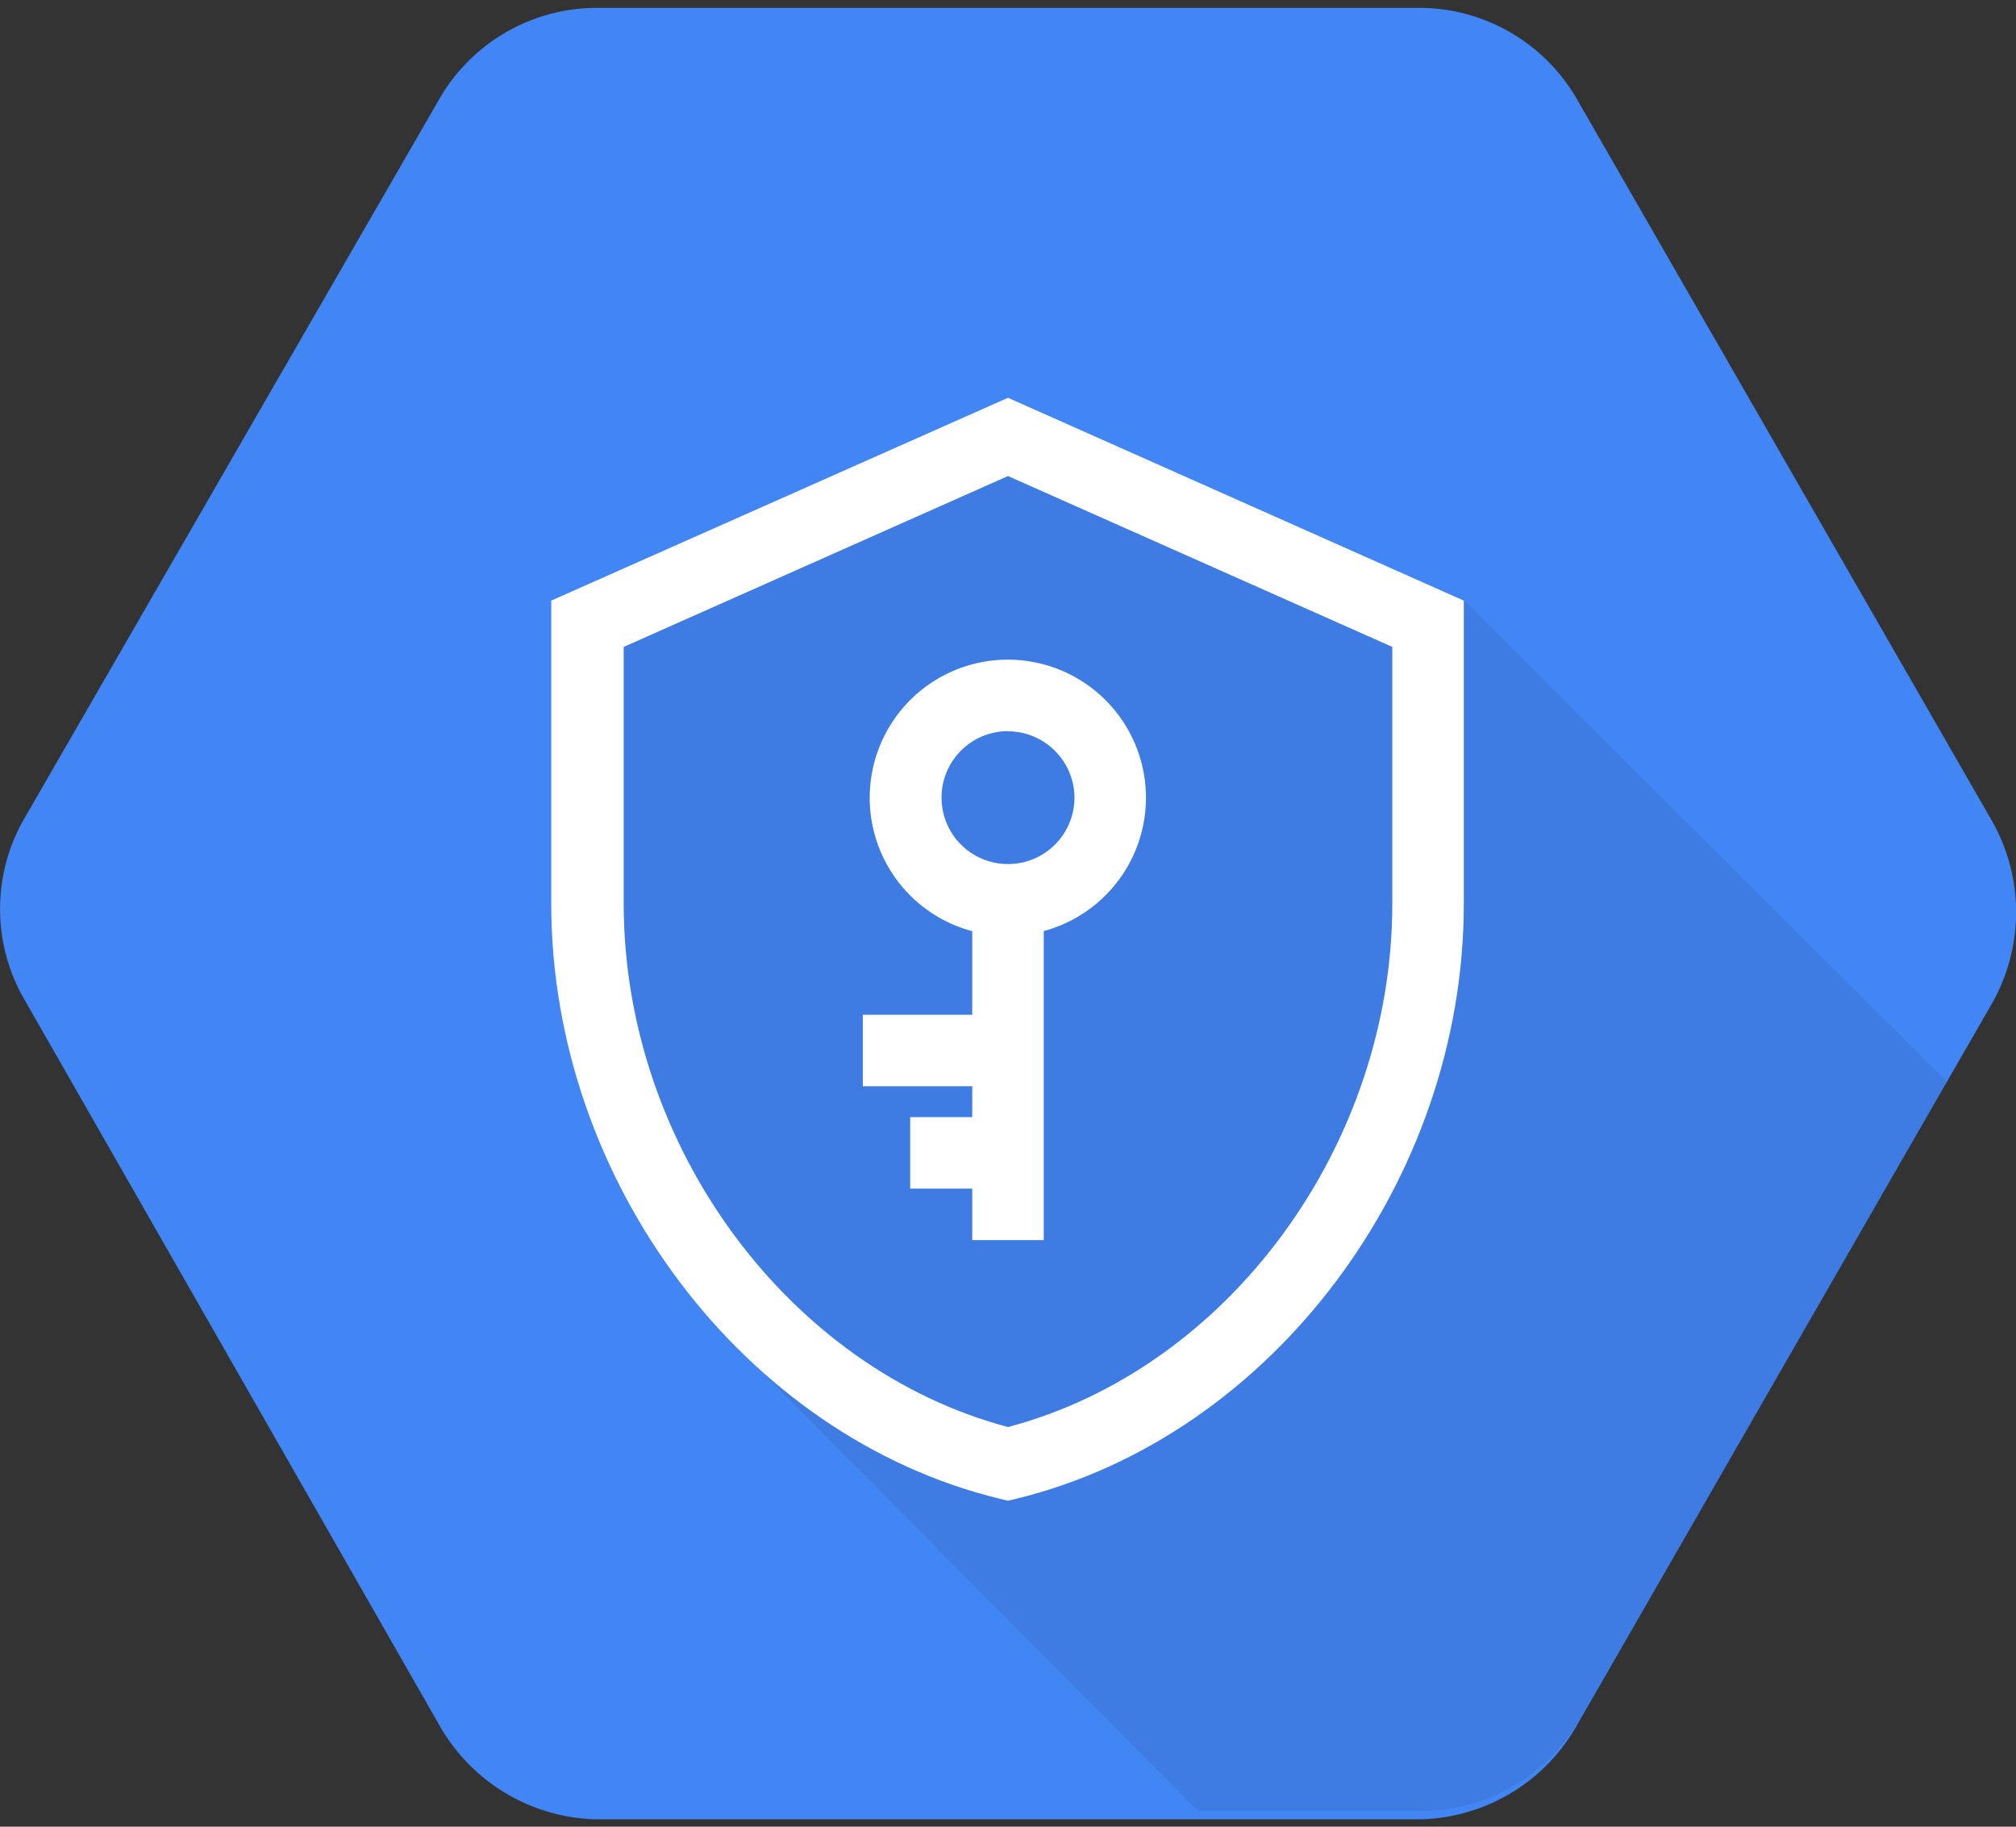 <svg viewBox="0 0 128 116" xmlns="http://www.w3.org/2000/svg">
    <rect x="0" y="0" width="128" height="116" fill="#333333" stroke="none"/>
    <g fill="none" fill-rule="evenodd">
        <path
            d="M126.47 52.12l-26.3-45.74A11.56 11.56 0 0 0 90.31.5H37.7a11.55 11.55 0 0 0-9.86 5.88L1.53 52a11.48 11.48 0 0 0 0 11.44l26.3 46a11.77 11.77 0 0 0 9.86 6.09H90.3a11.73 11.73 0 0 0 9.87-6.06l26.3-45.74a11.73 11.73 0 0 0 0-11.61z"
            fill="#4285f4" />
        <path
            d="M92.92 38.09L63.46 27.9 37.22 39.3 37 47.08v11.4l1.81 10.13 3.07 7.06 5.62 10.57L76.06 115h14.19a11.5 11.5 0 0 0 10-5.75l23.4-40.52z"
            fill="#000" opacity=".07" />
        <g fill="#fff">
            <path
                d="M64 59.43a8.77 8.77 0 1 1 8.76-8.78A8.78 8.78 0 0 1 64 59.43zm0-13a4.22 4.22 0 1 0 4.22 4.22A4.23 4.23 0 0 0 64 46.44z"
                fill-rule="nonzero" />
            <path
                d="M64 95.3l-.54-.13C47.26 91.23 35 75 35 57.39V38.14l29-12.88 28.94 12.88V57.4c0 17.57-12.21 33.82-28.4 37.77zM39.6 41.08v16.31c0 15.35 10.45 29.53 24.4 33.23 14-3.7 24.4-17.88 24.4-33.23V41.08L64 30.23z"
                fill-rule="nonzero" />
            <path d="M61.73 56.62h4.54v22.13h-4.54z" />
            <path d="M54.78 64.44h8.24v4.54h-8.24zm3.01 6.5h6.86v4.54h-6.86z" fill-rule="nonzero" />
        </g>
    </g>
</svg>